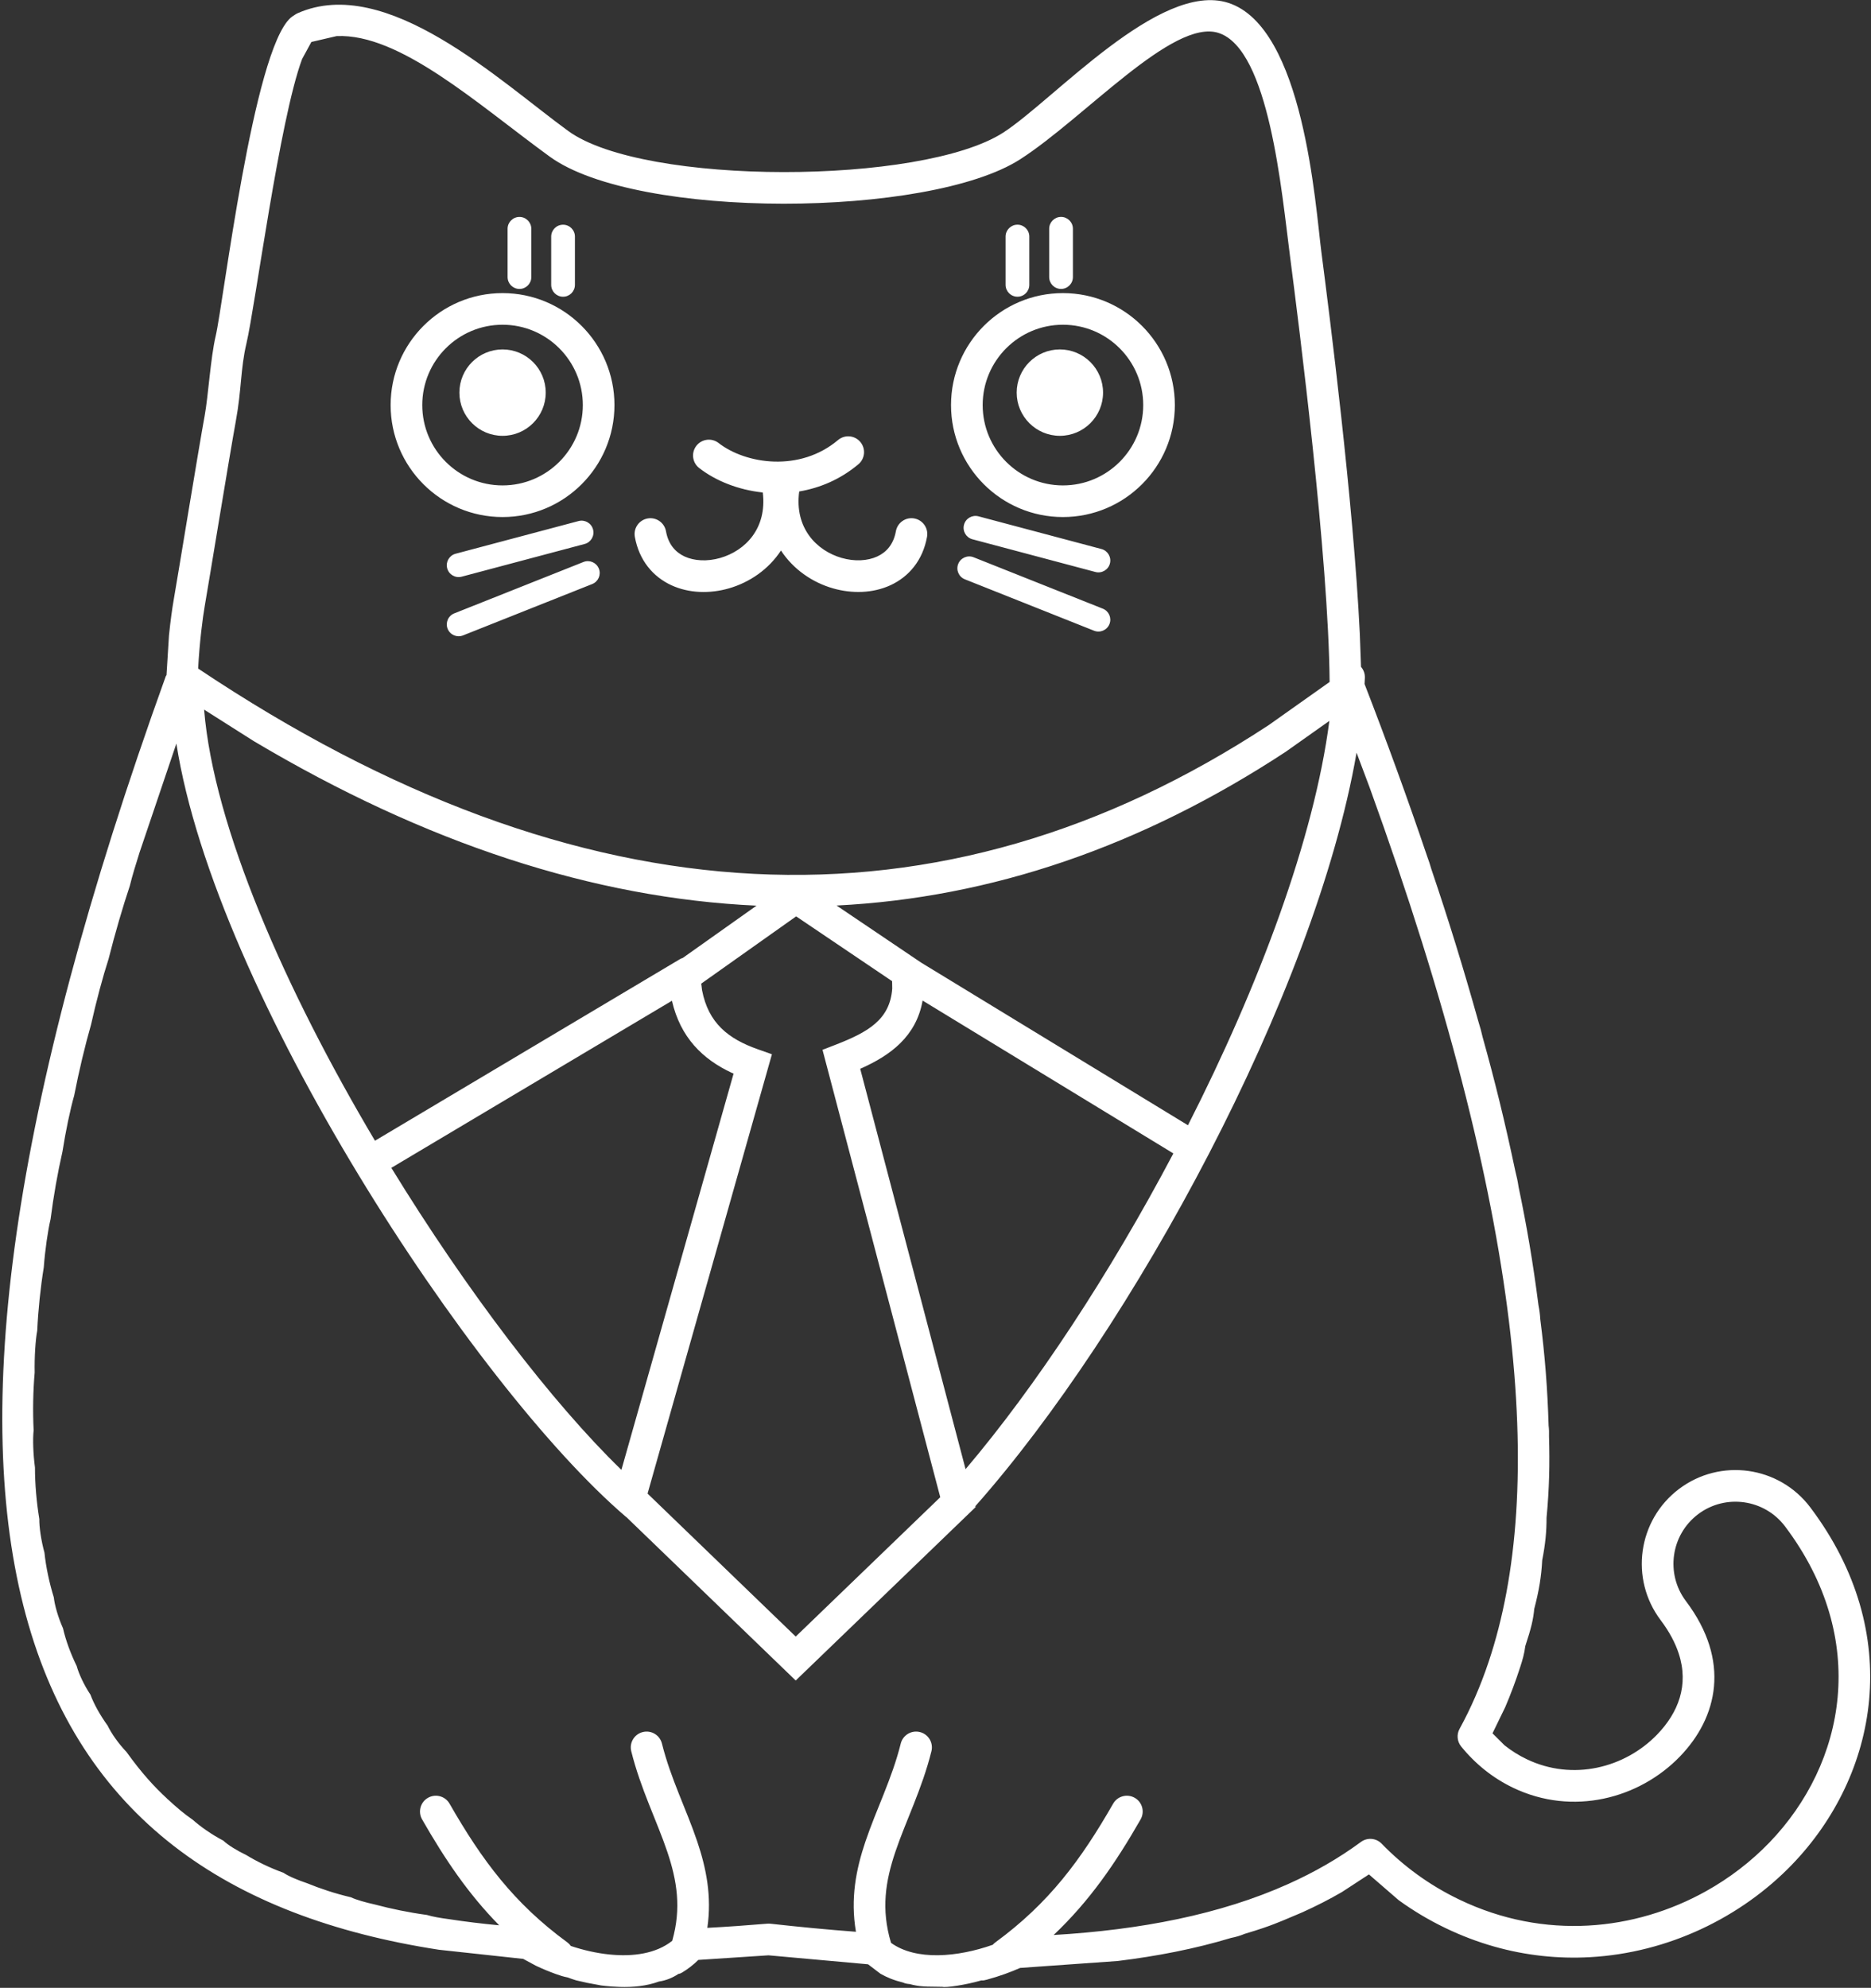 <svg width="690" height="733" viewBox="0 0 690 733" fill="none" xmlns="http://www.w3.org/2000/svg">
<rect x="0" y="0" width="690" height="733" fill="#333333" stroke="none"/>
<path fill-rule="evenodd" clip-rule="evenodd" d="M221.107 732C216.815 731.245 216.393 731.156 212.544 730.25C213.633 730.557 211.336 729.953 209.393 729.172C207.768 728.865 206.476 728.438 205.232 727.984L205.19 727.979C202.456 726.995 199.914 725.932 197.638 724.849L192.95 722.323L161.83 718.948C5.724 694.817 -54.623 570.641 61.164 249.281L61.403 248.964L62.32 234.292C62.872 228.849 63.528 224.245 64.007 221.505C65.45 213.26 73.268 165.333 75.476 153.303C76.804 146.084 77.643 131.991 79.528 123.959C82.403 111.776 93.34 18.823 107.19 6.552L107.82 6.067L108.872 5.37C109.153 5.182 109.44 5.021 109.742 4.885C142.534 -9.672 184.34 29.953 209.596 48.328C237.456 68.557 339.888 68.229 369.93 48.927C388.555 36.937 427.679 -7.089 452.956 1.047C480.863 10.01 485.087 75.875 487.32 93.047C490.159 114.911 499.169 185.244 501.476 233.66L501.924 245.9C502.867 246.983 503.409 248.405 503.346 249.936C503.31 250.702 503.278 251.452 503.232 252.223C511.529 273.635 518.997 294.171 526.31 315.739C526.909 317.369 527.43 318.921 527.847 320.426C534.133 338.994 539.591 356.634 545.196 376.629C545.837 378.665 546.368 380.582 546.79 382.493C551.29 398.587 555.035 413.821 558.805 431.712C559.342 433.78 559.738 435.686 560.019 437.608C563.029 451.925 565.331 465.436 567.368 481.28C567.727 483.129 567.946 484.816 568.035 486.493C569.712 499.551 570.696 511.821 571.107 525.665C571.274 527.035 571.305 528.259 571.258 529.665C571.55 539.483 571.383 548.759 570.347 559.624C570.352 564.749 569.92 569.379 568.743 575.312C568.441 581.203 567.592 586.453 565.811 593.255C565.456 597.109 564.67 600.458 562.508 606.968C562.16 609.822 561.436 612.234 560.67 614.593L557.779 621.364L560.665 614.624C558.993 619.786 557.139 624.744 555.113 629.479L550.415 639.146L554.831 643.547C557.357 645.562 560.097 647.281 563.035 648.687C580.056 656.849 599.264 651.885 611.16 639.568C618.879 631.562 622.941 621.422 619.077 609.677C617.79 605.755 615.629 601.667 612.425 597.411C600.946 582.182 603.988 560.505 619.222 549.026C634.452 537.547 656.118 540.589 667.602 555.818C702.733 602.411 692.597 654.678 660.878 687.547C642.133 706.968 615.31 720.099 586.332 721.692C580.535 722.01 574.655 721.87 568.738 721.224C556.9 719.942 544.905 716.635 533.14 710.984C526.9 707.989 521.129 704.526 515.801 700.661L504.843 691.172L494.874 697.682C490.207 700.39 485.384 702.849 480.248 705.166C480.337 705.125 480.545 705.031 480.764 704.937C480.446 705.078 480.155 705.213 480.123 705.229C480.071 705.255 480.014 705.281 479.962 705.302H479.952C477.9 706.239 475.816 707.125 480.123 705.229C480.228 705.187 480.321 705.14 480.248 705.166C472.644 708.401 471.988 708.656 469.936 709.448C468.03 710.203 464.587 711.432 459.04 713.083C457.462 713.744 455.78 714.25 454.014 714.588C440.769 718.604 426.733 721.317 412.211 723.099L375.941 725.672L376.196 725.661C372.706 727.198 368.561 728.724 364.04 729.953L363.988 729.969C363.279 730.161 362.566 730.349 361.935 730.25C355.732 732.031 348.764 732.969 347.52 732.619C341.613 732.557 341.269 732.536 339.493 732.369C339.077 732.354 337.238 732.104 335.483 731.609C334.353 731.515 333.702 731.359 333.087 731.062C329.681 730.224 327.113 729.171 324.697 727.791L320.118 724.312L283.41 721.005L257.536 722.703C255.682 724.531 253.708 726.057 251.598 727.322C251.265 727.531 250.916 727.734 250.176 727.875C247.989 729.328 245.593 730.286 243.046 730.661C238.432 732.354 233.416 732.822 228.415 732.651C224.639 732.536 220.879 732.052 221.103 732L221.107 732ZM366.107 717.125C366.393 716.802 366.711 716.506 367.075 716.235C386.799 701.797 398.559 685.932 410.513 665.084C412.117 662.292 415.679 661.329 418.482 662.933C421.273 664.532 422.237 668.094 420.633 670.897C411.325 687.137 401.826 700.959 388.575 713.511C420.534 711.631 450.013 705.975 475.133 694.683C484.716 690.381 493.669 685.256 501.887 679.205C504.236 677.47 507.502 677.741 509.533 679.835C517.497 688.048 527.017 695.095 538.195 700.46C569.673 715.58 603.059 711.919 629.164 697.356C637.867 692.502 645.752 686.439 652.497 679.455C680.669 650.257 689.607 604.367 658.299 562.84C654.497 557.798 649.008 554.783 643.206 553.965C640.305 553.564 637.326 553.699 634.44 554.423C631.56 555.147 628.774 556.439 626.258 558.335C616.17 565.944 614.154 580.308 621.743 590.387C638.388 612.449 633.42 633.308 619.56 647.663C604.571 663.204 580.039 669.783 557.998 659.215C550.487 655.606 544.06 650.423 538.847 643.98C537.357 642.142 537.128 639.584 538.264 637.506C542.404 629.965 546.014 621.704 549.029 612.673C570.165 549.47 562.384 448.62 505.155 290.526L500.28 277.547C484.905 366.578 417.274 490.4 359.693 555.387L359.787 555.731L293.448 619.674L231.109 559.518C230.969 559.424 230.838 559.325 230.713 559.21C174.276 510.841 79.38 366.05 65.047 274.17L56.359 299.864L51.474 314.301C50.114 318.608 48.792 322.879 47.864 326.686C45.323 334.233 42.385 344.29 40.021 353.676C37.964 359.999 35.474 369.269 33.557 377.9C31.37 385.514 29.088 395.056 27.364 403.936C25.911 409.045 24.198 417.18 23.031 424.685C21.297 432.227 19.708 441.201 18.651 449.56C17.666 453.674 16.63 460.825 16.14 467.357C14.958 474.591 14.088 482.92 13.729 490.664C13.083 494.086 12.672 500.403 12.786 506.112C12.198 512.83 12.057 520.409 12.406 527.44C12.052 530.45 12.213 536.08 12.896 541.128C12.89 547.159 13.474 553.909 14.5 560.128C14.437 562.982 15.161 568.039 16.396 572.529C16.932 577.753 18.177 583.617 19.844 589.018C20.14 591.831 21.437 596.398 23.234 600.419C24.224 604.805 26.057 609.789 28.281 614.326C29.052 617.17 30.958 621.295 33.354 624.888C34.667 628.456 37.01 632.581 39.693 636.305C41.068 639.154 43.62 642.847 46.651 646.019C52.307 653.899 56.911 658.883 61.719 663.316C65.172 666.524 67.995 668.91 71.073 671.019C73.974 673.592 77.938 676.399 82.37 678.727C84.136 680.415 87.391 682.368 90.886 684.071C94.641 686.357 99.349 688.696 104.511 690.555C106.412 691.852 109.777 693.253 113.324 694.451C118.001 696.373 123.475 698.212 129.402 699.602C131.465 700.582 134.814 701.498 138.283 702.279C144.1 703.816 150.548 705.186 157.433 706.118C159.548 706.779 162.543 707.269 165.615 707.681C171.605 708.602 177.772 709.347 184.089 709.936C172.683 698.342 164.099 685.608 155.667 670.894C154.063 668.092 155.027 664.53 157.824 662.931C160.621 661.327 164.183 662.29 165.787 665.082C177.74 685.931 189.501 701.795 209.225 716.233C209.74 716.613 210.183 717.061 210.532 717.561C215.037 719.071 219.917 720.207 224.756 720.696C233.428 721.582 241.953 720.41 247.912 715.649C251.339 703.608 249.662 693.425 246.089 682.816C242.266 671.446 236.266 659.685 232.797 645.748C232.021 642.623 233.917 639.456 237.047 638.68C240.172 637.899 243.339 639.8 244.115 642.925C247.36 655.92 253.089 667.034 257.151 679.092C260.433 688.878 262.558 699.18 260.854 710.878C268.125 710.493 275.505 709.967 283.005 709.337C283.375 709.311 283.76 709.316 284.13 709.352C294.661 710.529 305.193 711.54 315.661 712.326C313.562 700.019 315.718 689.274 319.145 679.092C323.182 667.123 328.947 655.904 332.182 642.925C332.958 639.8 336.124 637.899 339.255 638.68C342.38 639.456 344.275 642.623 343.499 645.748C340.031 659.68 334.01 671.529 330.208 682.816C326.551 693.649 324.869 704.029 328.598 716.409C337.869 723.097 353.213 721.659 366.104 717.123L366.107 717.125ZM61.72 663.319C61.642 663.282 61.532 663.183 61.423 663.074C62.189 663.787 62.194 663.787 62.111 663.709C61.975 663.595 61.845 663.475 61.72 663.319ZM293.453 603.469L346.756 552.084L303.329 387.111L308.178 385.23C320.079 380.595 328.189 376.027 329.042 364.558L328.995 361.793L293.61 337.902L258.61 362.699L258.917 365.179C261.266 377.304 268.626 383.091 279.516 386.924L284.677 388.747L238.813 550.747L293.453 603.469ZM229.183 541.939L270.537 395.872L269.886 395.606C259.115 390.575 250.917 382.559 247.804 369.018L144.392 430.586L144.313 430.623C172.157 476.039 203.636 517.253 229.168 542.003L229.183 541.939ZM432.716 425.313L340.247 368.949C337.882 382.351 328.111 389.2 317.867 393.829L317.231 394.095L356.065 541.642L356.091 541.735C381.951 511.277 409.351 469.59 432.716 425.319L432.716 425.313ZM138.289 420.636L138.331 420.605L250.634 353.75C251.009 353.532 251.394 353.354 251.8 353.219L251.467 353.464L278.998 333.953C218.91 331.193 156.967 310.995 93.571 273.271L75.274 261.666C78.831 305.088 105.414 365.25 138.29 420.64L138.289 420.636ZM490.249 265.823L474.099 277.255C420.901 312.146 365.593 331.053 308.512 333.906L339.695 354.947L438.023 414.879L438.101 414.926C464.355 363.317 484.627 309.15 490.251 265.819L490.249 265.823ZM467.895 267.37L490.343 251.469C489.983 205.479 478.994 119.578 475.749 94.549C472.645 70.721 468.083 18.158 449.385 12.147C432.579 6.741 400 43.45 376.235 58.735C342.595 80.355 234.888 81.115 202.741 57.761C176.257 38.501 147.481 12.225 124.132 13.313L114.83 15.475L111.408 21.766C103.064 44.173 94.132 112.865 90.887 126.626C88.632 136.231 89.147 143.496 86.944 155.413C84.736 167.491 77.012 214.825 75.496 223.522C74.767 227.653 73.574 236.861 73.069 246.522C214.336 341.012 346.682 346.965 467.896 267.366L467.895 267.37ZM165.077 231.854C164.187 229.614 165.28 227.073 167.53 226.177L215.176 207.229C217.415 206.338 219.957 207.432 220.853 209.682C221.749 211.921 220.65 214.463 218.405 215.359L170.754 234.307C168.515 235.198 165.973 234.104 165.077 231.854ZM403.477 232.573L355.832 213.614C353.582 212.723 352.488 210.176 353.379 207.937C354.275 205.692 356.822 204.593 359.061 205.489L406.707 224.442C408.951 225.338 410.05 227.88 409.154 230.119C408.259 232.369 405.717 233.463 403.477 232.573ZM247.584 215.797C240.824 212.666 235.683 206.64 234.12 197.953C233.552 194.786 235.656 191.755 238.834 191.177C241.995 190.609 245.031 192.718 245.604 195.89C246.479 200.76 249.115 203.645 252.474 205.203C256.037 206.843 260.797 207.119 265.62 205.739C274.818 203.083 282.923 194.885 281.308 181.603C272.339 180.655 263.969 177.348 257.839 172.572C255.297 170.588 254.839 166.926 256.813 164.385C258.797 161.838 262.458 161.379 265.005 163.353C269.896 167.166 277.401 169.968 285.563 170.202C293.641 170.431 302.057 168.155 309.063 162.26C311.521 160.181 315.209 160.499 317.276 162.968C319.354 165.426 319.037 169.114 316.573 171.181C309.88 176.812 302.297 179.952 294.74 181.223C292.917 194.671 301.141 203.067 310.38 205.728C315.203 207.114 319.963 206.833 323.526 205.192C326.885 203.635 329.52 200.749 330.39 195.885C330.968 192.708 334 190.603 337.166 191.171C340.338 191.744 342.447 194.78 341.88 197.942C340.317 206.629 335.177 212.66 328.416 215.786C321.858 218.812 314.15 218.958 307.15 216.937C299.676 214.791 292.593 210.005 288.01 202.994C283.438 210.005 276.349 214.781 268.844 216.948C261.844 218.968 254.141 218.817 247.584 215.797ZM164.912 209.541C164.292 207.208 165.683 204.812 168.016 204.187L213.36 192.135C215.693 191.51 218.089 192.906 218.709 195.239C219.334 197.573 217.943 199.968 215.61 200.588L170.261 212.646C167.927 213.265 165.532 211.875 164.912 209.541ZM403.965 210.911L358.611 198.849C356.277 198.224 354.887 195.828 355.512 193.494C356.132 191.161 358.527 189.77 360.861 190.39L406.215 202.453C408.549 203.078 409.939 205.474 409.319 207.807C408.694 210.14 406.299 211.531 403.965 210.911ZM144.059 149.37C144.059 126.588 162.548 108.078 185.335 108.078C208.105 108.078 226.605 126.588 226.605 149.37C226.605 172.151 208.105 190.656 185.335 190.656C162.548 190.656 144.059 172.151 144.059 149.37ZM350.725 149.37C350.725 126.588 369.209 108.078 391.991 108.078C414.772 108.078 433.267 126.588 433.267 149.37C433.267 172.151 414.772 190.656 391.991 190.656C369.209 190.656 350.725 172.151 350.725 149.37ZM214.939 149.37C214.939 133.02 201.657 119.744 185.335 119.744C168.991 119.744 155.725 133.02 155.725 149.37C155.725 165.719 168.991 178.99 185.335 178.99C201.657 178.99 214.939 165.719 214.939 149.37ZM421.605 149.37C421.605 133.02 408.329 119.744 391.996 119.744C375.663 119.744 362.397 133.02 362.397 149.37C362.397 165.719 375.663 178.99 391.996 178.99C408.329 178.99 421.605 165.719 421.605 149.37ZM169.419 144.776C169.419 135.984 176.549 128.849 185.336 128.849C194.128 128.849 201.257 135.985 201.257 144.776C201.257 153.557 194.127 160.703 185.336 160.703C176.55 160.703 169.419 153.557 169.419 144.776ZM374.939 144.776C374.939 135.984 382.079 128.849 390.86 128.849C399.652 128.849 406.792 135.985 406.792 144.776C406.792 153.557 399.651 160.703 390.86 160.703C382.079 160.703 374.939 153.557 374.939 144.776ZM203.272 105.036V87.233C203.272 84.822 205.23 82.864 207.652 82.864C210.064 82.864 212.022 84.822 212.022 87.233V105.036C212.022 107.458 210.064 109.416 207.652 109.416C205.23 109.416 203.272 107.458 203.272 105.036ZM370.845 105.031V87.228C370.845 84.817 372.809 82.853 375.226 82.853C377.637 82.853 379.595 84.817 379.595 87.228V105.031C379.595 107.448 377.637 109.411 375.226 109.411C372.809 109.411 370.845 107.448 370.845 105.031ZM187.192 102.166V84.364C187.192 81.952 189.156 79.994 191.572 79.994C193.984 79.994 195.942 81.952 195.942 84.364V102.166C195.942 104.588 193.984 106.547 191.572 106.547C189.156 106.547 187.192 104.588 187.192 102.166ZM386.925 102.161V84.358C386.925 81.947 388.884 79.984 391.3 79.984C393.712 79.984 395.675 81.947 395.675 84.358V102.161C395.675 104.578 393.712 106.541 391.3 106.541C388.884 106.541 386.925 104.578 386.925 102.161Z" fill="white"/>
</svg>

